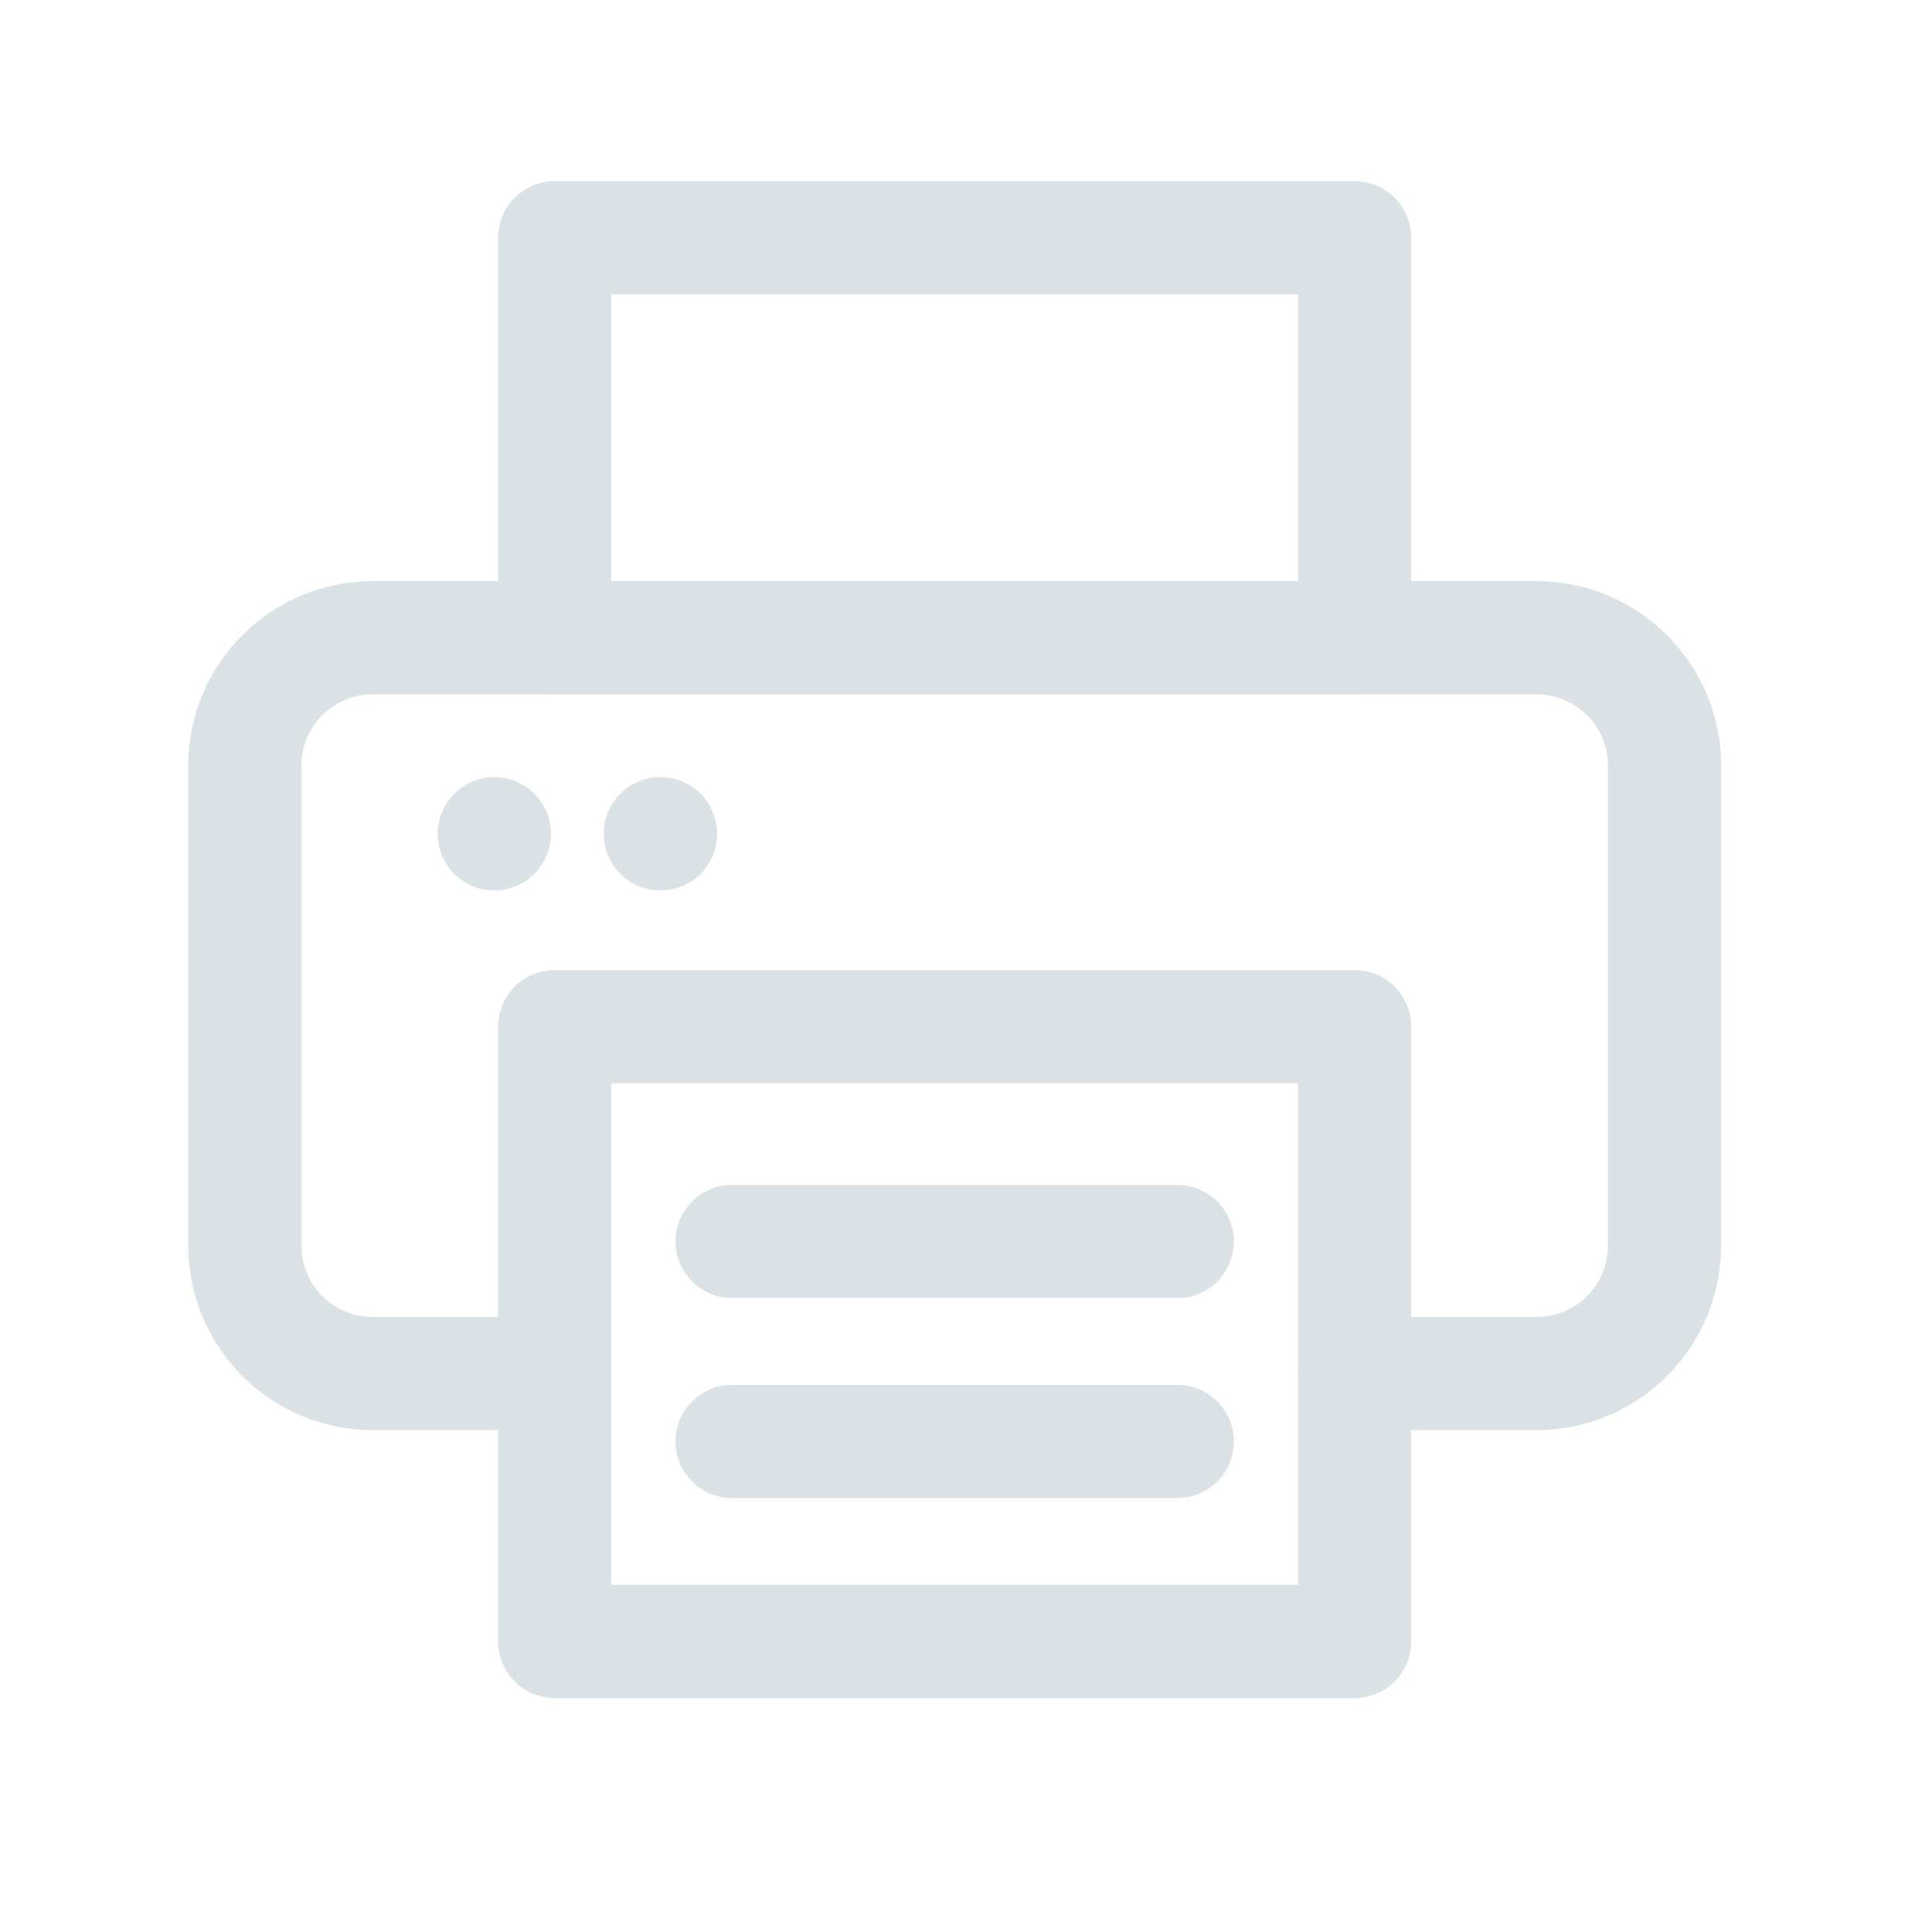 <svg width="24" height="24" viewBox="0 0 24 24" fill="none" xmlns="http://www.w3.org/2000/svg">
<path d="M16.828 8.625H6.891C6.704 8.625 6.525 8.551 6.393 8.419C6.262 8.287 6.188 8.108 6.188 7.922V2.953C6.188 2.767 6.262 2.588 6.393 2.456C6.525 2.324 6.704 2.25 6.891 2.25H16.828C17.015 2.25 17.193 2.324 17.325 2.456C17.457 2.588 17.531 2.767 17.531 2.953V7.922C17.531 8.108 17.457 8.287 17.325 8.419C17.193 8.551 17.015 8.625 16.828 8.625ZM7.594 7.219H16.125V3.656H7.594V7.219Z" fill="#DBE2E6"/>
<path d="M16.828 21.094H6.891C6.704 21.094 6.525 21.02 6.393 20.888C6.262 20.756 6.188 20.577 6.188 20.391V12.754C6.188 12.568 6.262 12.389 6.393 12.257C6.525 12.125 6.704 12.051 6.891 12.051H16.828C17.015 12.051 17.193 12.125 17.325 12.257C17.457 12.389 17.531 12.568 17.531 12.754V20.391C17.531 20.577 17.457 20.756 17.325 20.888C17.193 21.02 17.015 21.094 16.828 21.094ZM7.594 19.688H16.125V13.457H7.594V19.688Z" fill="#DBE2E6"/>
<path d="M19.09 17.766H16.828C16.642 17.766 16.463 17.692 16.331 17.56C16.199 17.428 16.125 17.249 16.125 17.062C16.125 16.876 16.199 16.697 16.331 16.565C16.463 16.433 16.642 16.359 16.828 16.359H19.09C19.325 16.359 19.549 16.266 19.715 16.1C19.881 15.934 19.975 15.709 19.975 15.474V9.51C19.975 9.276 19.881 9.051 19.715 8.885C19.55 8.719 19.325 8.625 19.09 8.625H4.629C4.394 8.625 4.169 8.719 4.003 8.885C3.837 9.051 3.744 9.276 3.744 9.51V15.474C3.744 15.709 3.837 15.934 4.003 16.1C4.169 16.266 4.394 16.359 4.629 16.359H6.891C7.077 16.359 7.256 16.433 7.388 16.565C7.52 16.697 7.594 16.876 7.594 17.062C7.594 17.249 7.52 17.428 7.388 17.56C7.256 17.692 7.077 17.766 6.891 17.766H4.629C4.021 17.765 3.439 17.523 3.01 17.094C2.58 16.664 2.338 16.082 2.338 15.474V9.51C2.338 8.903 2.58 8.32 3.009 7.891C3.439 7.461 4.021 7.219 4.629 7.219H19.09C19.697 7.219 20.28 7.461 20.709 7.891C21.139 8.32 21.381 8.903 21.381 9.51V15.474C21.38 16.082 21.139 16.664 20.709 17.094C20.28 17.523 19.697 17.765 19.09 17.766Z" fill="#DBE2E6"/>
<path d="M6.141 11.062C6.118 11.063 6.094 11.062 6.071 11.059C6.049 11.057 6.024 11.053 6.003 11.049C5.982 11.045 5.956 11.039 5.936 11.032C5.916 11.025 5.893 11.018 5.872 11.009C5.851 11 5.83 10.99 5.81 10.979C5.789 10.969 5.769 10.957 5.75 10.944C5.731 10.931 5.713 10.918 5.695 10.903C5.677 10.889 5.66 10.873 5.643 10.856C5.627 10.84 5.611 10.822 5.596 10.805C5.582 10.787 5.568 10.768 5.556 10.749C5.543 10.73 5.531 10.71 5.521 10.69C5.51 10.67 5.5 10.649 5.491 10.628C5.482 10.607 5.475 10.585 5.468 10.563C5.461 10.542 5.455 10.516 5.451 10.496C5.446 10.476 5.443 10.449 5.44 10.428C5.436 10.382 5.436 10.334 5.44 10.288C5.443 10.265 5.446 10.241 5.451 10.22C5.455 10.199 5.461 10.173 5.468 10.153C5.474 10.133 5.482 10.109 5.491 10.088C5.5 10.067 5.51 10.046 5.521 10.026C5.531 10.005 5.543 9.986 5.556 9.967C5.568 9.947 5.582 9.929 5.596 9.911C5.611 9.893 5.627 9.876 5.643 9.86C5.66 9.843 5.677 9.828 5.695 9.813C5.713 9.798 5.731 9.785 5.75 9.772C5.769 9.759 5.789 9.747 5.81 9.737C5.83 9.726 5.851 9.716 5.872 9.707C5.893 9.698 5.915 9.691 5.936 9.684C5.958 9.677 5.983 9.672 6.003 9.667C6.024 9.662 6.05 9.659 6.071 9.657C6.117 9.652 6.164 9.652 6.21 9.657C6.233 9.659 6.256 9.663 6.278 9.667C6.3 9.671 6.325 9.677 6.345 9.684C6.364 9.69 6.389 9.698 6.41 9.707C6.431 9.716 6.451 9.726 6.472 9.737C6.492 9.748 6.512 9.759 6.531 9.772C6.55 9.785 6.569 9.798 6.586 9.813C6.604 9.827 6.622 9.843 6.638 9.86C6.654 9.876 6.669 9.893 6.685 9.911C6.7 9.929 6.713 9.948 6.726 9.967C6.738 9.985 6.75 10.005 6.761 10.026C6.772 10.046 6.781 10.067 6.79 10.088C6.799 10.109 6.807 10.131 6.814 10.153C6.821 10.174 6.826 10.2 6.831 10.22C6.835 10.24 6.839 10.267 6.841 10.288C6.846 10.334 6.846 10.382 6.841 10.428C6.839 10.451 6.835 10.475 6.831 10.496C6.826 10.517 6.82 10.543 6.814 10.563C6.807 10.583 6.799 10.607 6.79 10.628C6.781 10.649 6.772 10.67 6.761 10.69C6.75 10.71 6.738 10.73 6.726 10.749C6.713 10.769 6.699 10.787 6.685 10.805C6.671 10.822 6.654 10.84 6.638 10.856C6.622 10.873 6.604 10.888 6.586 10.903C6.569 10.918 6.55 10.931 6.531 10.944C6.512 10.957 6.492 10.968 6.472 10.979C6.451 10.99 6.431 10.999 6.41 11.009C6.389 11.018 6.367 11.025 6.345 11.032C6.323 11.039 6.301 11.044 6.278 11.049C6.256 11.054 6.231 11.057 6.21 11.059C6.187 11.062 6.164 11.063 6.141 11.062Z" fill="#DBE2E6"/>
<path d="M8.203 11.062C8.18 11.062 8.156 11.062 8.134 11.059C8.111 11.056 8.087 11.053 8.066 11.049C8.045 11.045 8.019 11.039 7.999 11.032C7.979 11.025 7.955 11.018 7.934 11.009C7.913 11 7.892 10.99 7.872 10.979C7.852 10.968 7.832 10.957 7.813 10.944C7.794 10.931 7.775 10.918 7.757 10.903C7.74 10.889 7.722 10.873 7.706 10.856C7.689 10.84 7.674 10.822 7.659 10.805C7.644 10.787 7.631 10.768 7.618 10.749C7.605 10.73 7.593 10.71 7.583 10.69C7.572 10.67 7.562 10.649 7.554 10.628C7.545 10.607 7.537 10.585 7.53 10.563C7.523 10.542 7.518 10.516 7.513 10.496C7.509 10.476 7.505 10.449 7.503 10.428C7.498 10.382 7.498 10.334 7.503 10.288C7.505 10.265 7.509 10.241 7.513 10.22C7.517 10.199 7.524 10.173 7.53 10.153C7.537 10.133 7.545 10.109 7.554 10.088C7.562 10.067 7.572 10.046 7.583 10.026C7.593 10.006 7.605 9.986 7.618 9.967C7.631 9.948 7.644 9.929 7.659 9.911C7.674 9.893 7.689 9.876 7.706 9.86C7.722 9.843 7.74 9.828 7.757 9.813C7.775 9.798 7.794 9.785 7.813 9.772C7.832 9.759 7.852 9.748 7.872 9.737C7.892 9.726 7.913 9.716 7.934 9.707C7.955 9.698 7.977 9.691 7.999 9.684C8.02 9.677 8.046 9.672 8.066 9.667C8.086 9.662 8.113 9.659 8.134 9.657C8.181 9.652 8.228 9.652 8.274 9.657C8.297 9.659 8.321 9.663 8.342 9.667C8.364 9.671 8.389 9.677 8.409 9.684C8.43 9.69 8.453 9.698 8.474 9.707C8.495 9.716 8.516 9.726 8.536 9.737C8.556 9.748 8.576 9.759 8.596 9.772C8.615 9.785 8.633 9.798 8.651 9.813C8.669 9.827 8.686 9.843 8.702 9.86C8.719 9.876 8.734 9.893 8.749 9.911C8.765 9.929 8.777 9.948 8.79 9.967C8.803 9.986 8.815 10.006 8.825 10.026C8.836 10.046 8.846 10.067 8.855 10.088C8.864 10.109 8.871 10.131 8.878 10.153C8.885 10.174 8.89 10.2 8.895 10.22C8.9 10.24 8.903 10.267 8.905 10.288C8.91 10.334 8.91 10.382 8.905 10.428C8.903 10.451 8.899 10.475 8.895 10.496C8.891 10.517 8.885 10.543 8.878 10.563C8.872 10.583 8.864 10.607 8.855 10.628C8.846 10.649 8.836 10.67 8.825 10.69C8.815 10.71 8.803 10.73 8.79 10.749C8.777 10.768 8.763 10.787 8.749 10.805C8.735 10.822 8.719 10.84 8.702 10.856C8.686 10.873 8.669 10.888 8.651 10.903C8.633 10.918 8.614 10.931 8.596 10.944C8.577 10.957 8.556 10.968 8.536 10.979C8.516 10.99 8.495 11 8.474 11.009C8.453 11.018 8.431 11.025 8.409 11.032C8.388 11.039 8.363 11.044 8.342 11.049C8.322 11.054 8.296 11.057 8.274 11.059C8.253 11.062 8.226 11.062 8.203 11.062Z" fill="#DBE2E6"/>
<path d="M14.625 16.125H9.094C8.907 16.125 8.728 16.051 8.597 15.919C8.465 15.787 8.391 15.608 8.391 15.422C8.391 15.235 8.465 15.057 8.597 14.925C8.728 14.793 8.907 14.719 9.094 14.719H14.625C14.812 14.719 14.99 14.793 15.122 14.925C15.254 15.057 15.328 15.235 15.328 15.422C15.328 15.608 15.254 15.787 15.122 15.919C14.99 16.051 14.812 16.125 14.625 16.125Z" fill="#DBE2E6"/>
<path d="M14.625 18.609H9.094C8.907 18.609 8.728 18.535 8.597 18.403C8.465 18.272 8.391 18.093 8.391 17.906C8.391 17.72 8.465 17.541 8.597 17.409C8.728 17.277 8.907 17.203 9.094 17.203H14.625C14.812 17.203 14.99 17.277 15.122 17.409C15.254 17.541 15.328 17.72 15.328 17.906C15.328 18.093 15.254 18.272 15.122 18.403C14.99 18.535 14.812 18.609 14.625 18.609Z" fill="#DBE2E6"/>
</svg>
